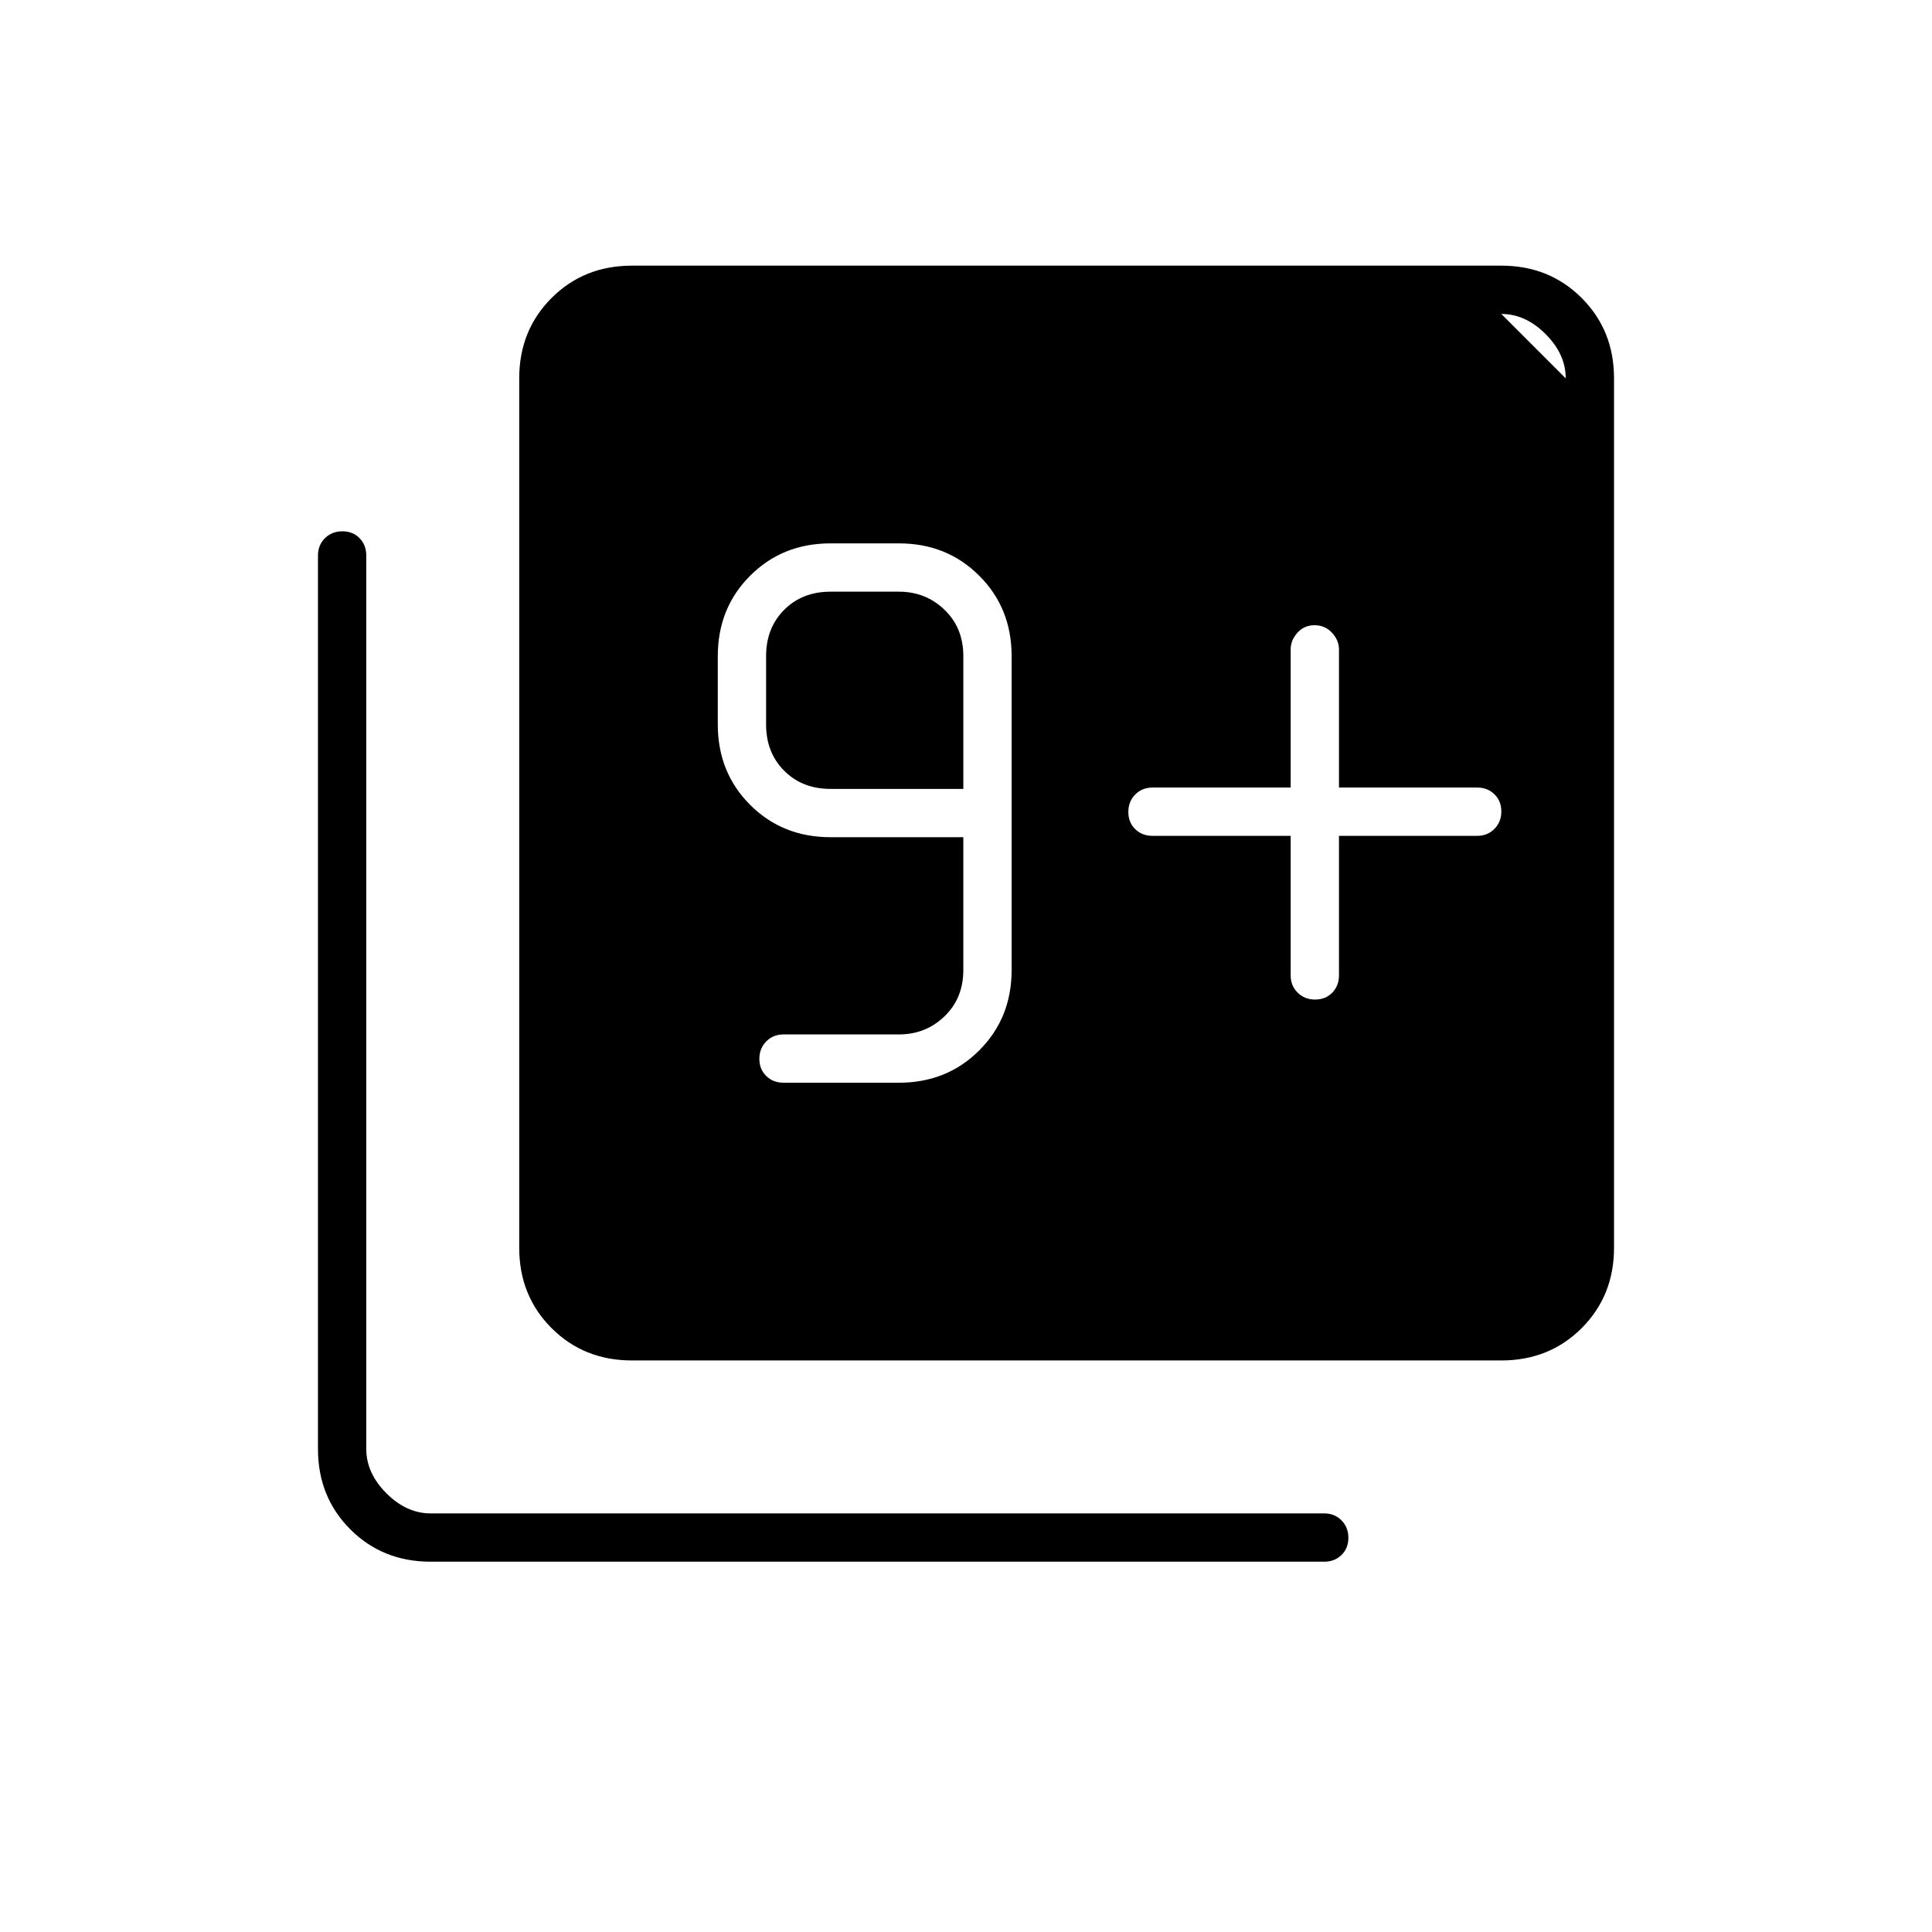 <svg xmlns="http://www.w3.org/2000/svg" height="40" viewBox="0 -960 960 960" width="40"><path d="M446.67-422q23.83 0 39.91-16.07 16.09-16.08 16.09-39.93v-156q0-23.85-16.09-39.92Q470.5-690 446.67-690h-34q-23.85 0-39.93 16.08-16.07 16.07-16.07 39.92v34q0 23.85 16.07 39.93Q388.82-544 412.67-544h66v66q0 14-9.34 23-9.33 9-22.66 9h-57.34q-5.15 0-8.57 3.46-3.43 3.46-3.43 8.67 0 5.2 3.43 8.54 3.42 3.33 8.57 3.33h57.34Zm32-146h-66q-14 0-23-9t-9-23v-34q0-14 9-23t23-9h34q13.33 0 22.66 9 9.34 9 9.34 23v66ZM746-804l32 32q0-12-10-22t-22-10ZM641.33-544.67v69.34q0 5.15 3.47 8.57 3.46 3.43 8.66 3.43 5.21 0 8.54-3.43 3.33-3.42 3.33-8.57v-69.34H734q5.15 0 8.57-3.46 3.43-3.46 3.43-8.67 0-5.2-3.43-8.53-3.42-3.34-8.57-3.34h-68.67v-68.66q0-4.5-3.46-8.25t-8.67-3.75q-5.2 0-8.53 3.75-3.34 3.75-3.34 8.25v68.66h-68.66q-5.15 0-8.58 3.47-3.42 3.46-3.42 8.66 0 5.21 3.42 8.54 3.43 3.33 8.58 3.33h68.66ZM314-284q-23.85 0-39.93-16.07Q258-316.15 258-340v-432q0-23.85 16.07-39.93Q290.15-828 314-828h432q23.85 0 39.93 16.07Q802-795.85 802-772v432q0 23.85-16.07 39.93Q769.85-284 746-284H314ZM214-184q-23.85 0-39.93-16.07Q158-216.15 158-240v-444q0-5.15 3.46-8.58 3.46-3.42 8.67-3.42 5.2 0 8.54 3.42Q182-689.15 182-684v444q0 12 10 22t22 10h444q5.15 0 8.58 3.46 3.42 3.46 3.42 8.67 0 5.2-3.42 8.54Q663.15-184 658-184H214Z"/></svg>